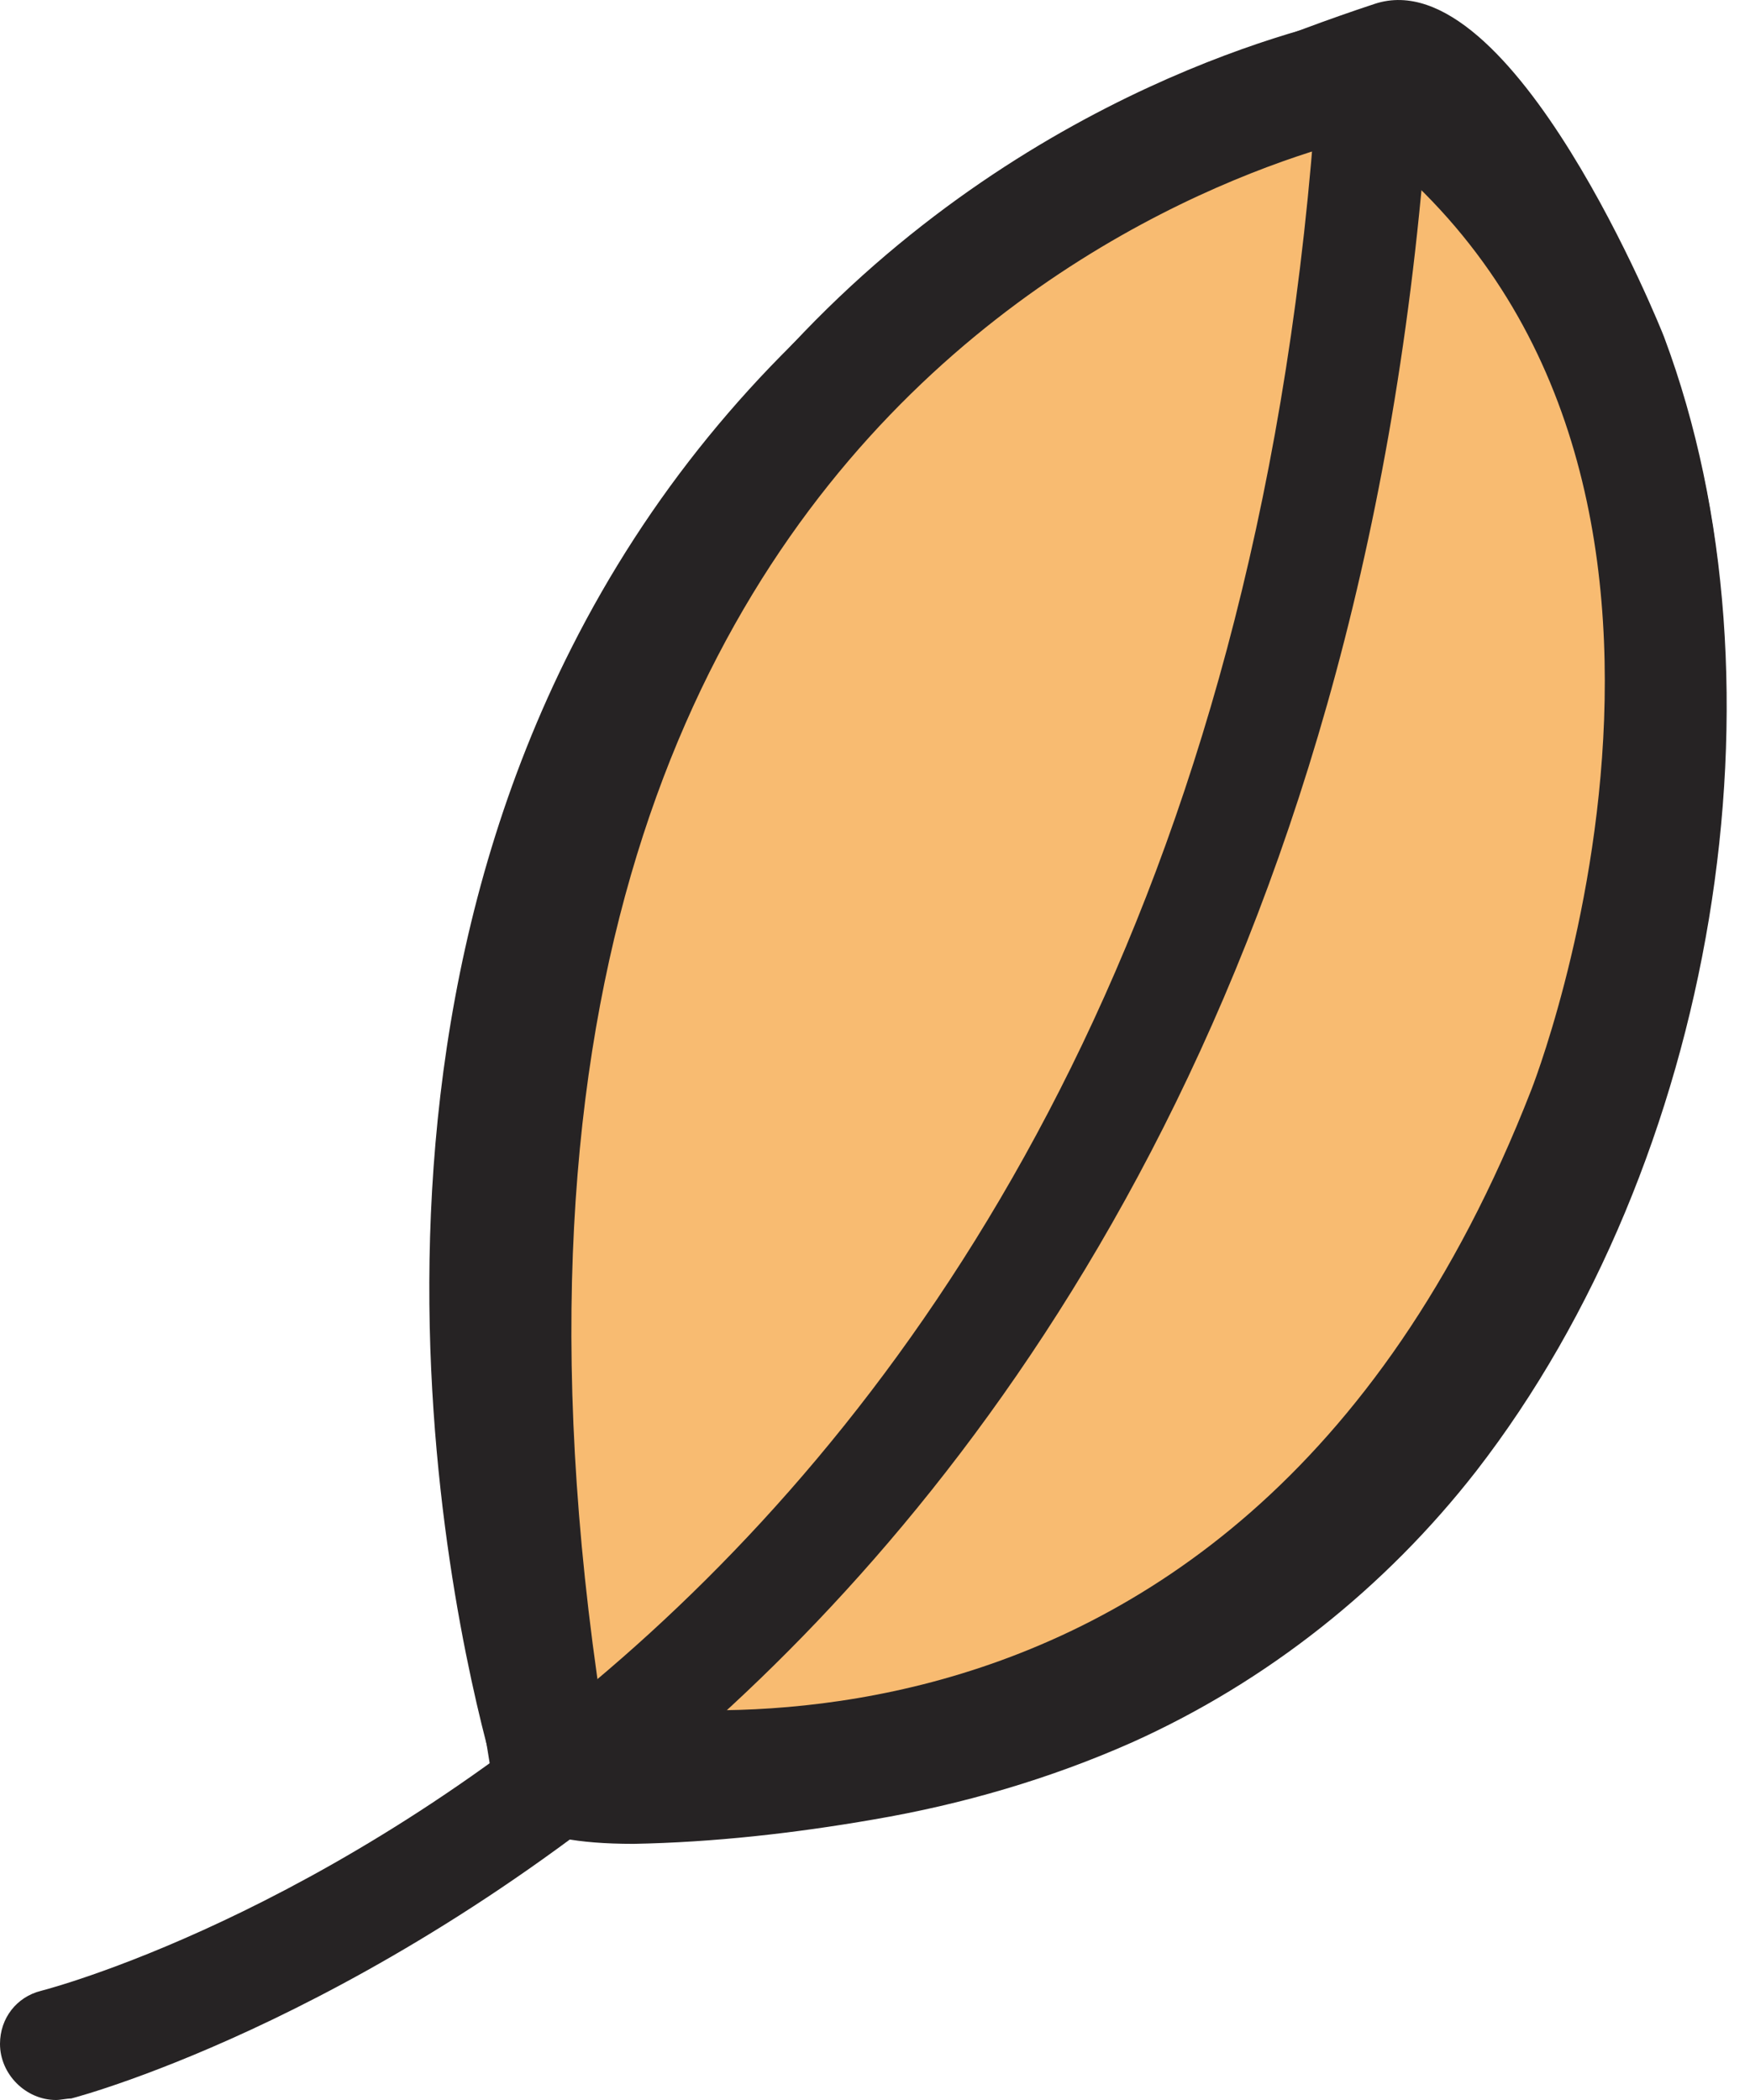 <svg width="30" height="36" viewBox="0 0 30 36" fill="none" xmlns="http://www.w3.org/2000/svg">
<path d="M23.565 1.261C23.565 1.261 5.17 4.353 9.405 30.076C9.405 30.076 21.747 33.064 27.203 19.059C27.203 19.059 31.932 7.159 23.565 1.261Z" fill="#F8BB71" stroke="#262324" stroke-width="2.047" stroke-miterlimit="10"/>
<path d="M0.961 36C0.442 36 0 35.558 0 35.038C0 34.597 0.286 34.233 0.702 34.129C1.507 33.921 20.474 28.621 22.527 2.17C22.553 1.65 22.995 1.235 23.515 1.235C24.034 1.261 24.45 1.702 24.45 2.222C24.45 2.248 24.45 2.274 24.45 2.3C23.333 16.824 17.097 25.191 12.082 29.66C6.6 34.519 1.429 35.922 1.221 35.974C1.143 35.974 1.039 36 0.961 36Z" fill="#262324"/>
<path d="M10.861 31.609C8.86 31.609 8.679 31.063 8.575 30.726C8.471 30.388 5.223 20.15 9.796 11.108C12.42 5.912 17.045 2.222 23.567 0.066C25.931 -0.714 28.503 5.704 28.529 5.782C30.764 11.758 29.413 19.917 25.308 25.217C23.749 27.218 21.722 28.829 19.41 29.868C18.006 30.492 16.499 30.933 14.966 31.193C13.615 31.427 12.238 31.583 10.861 31.609ZM10.264 29.66C11.745 29.634 13.2 29.504 14.655 29.296C16.032 29.089 17.357 28.699 18.604 28.127C20.631 27.192 22.398 25.789 23.775 24.022C27.516 19.215 28.737 11.836 26.711 6.431C26.321 5.392 24.71 2.43 23.956 1.936C15.512 4.743 10.653 10.277 9.51 18.41C8.808 23.554 9.874 28.205 10.264 29.66Z" fill="#262324"/>
</svg>
